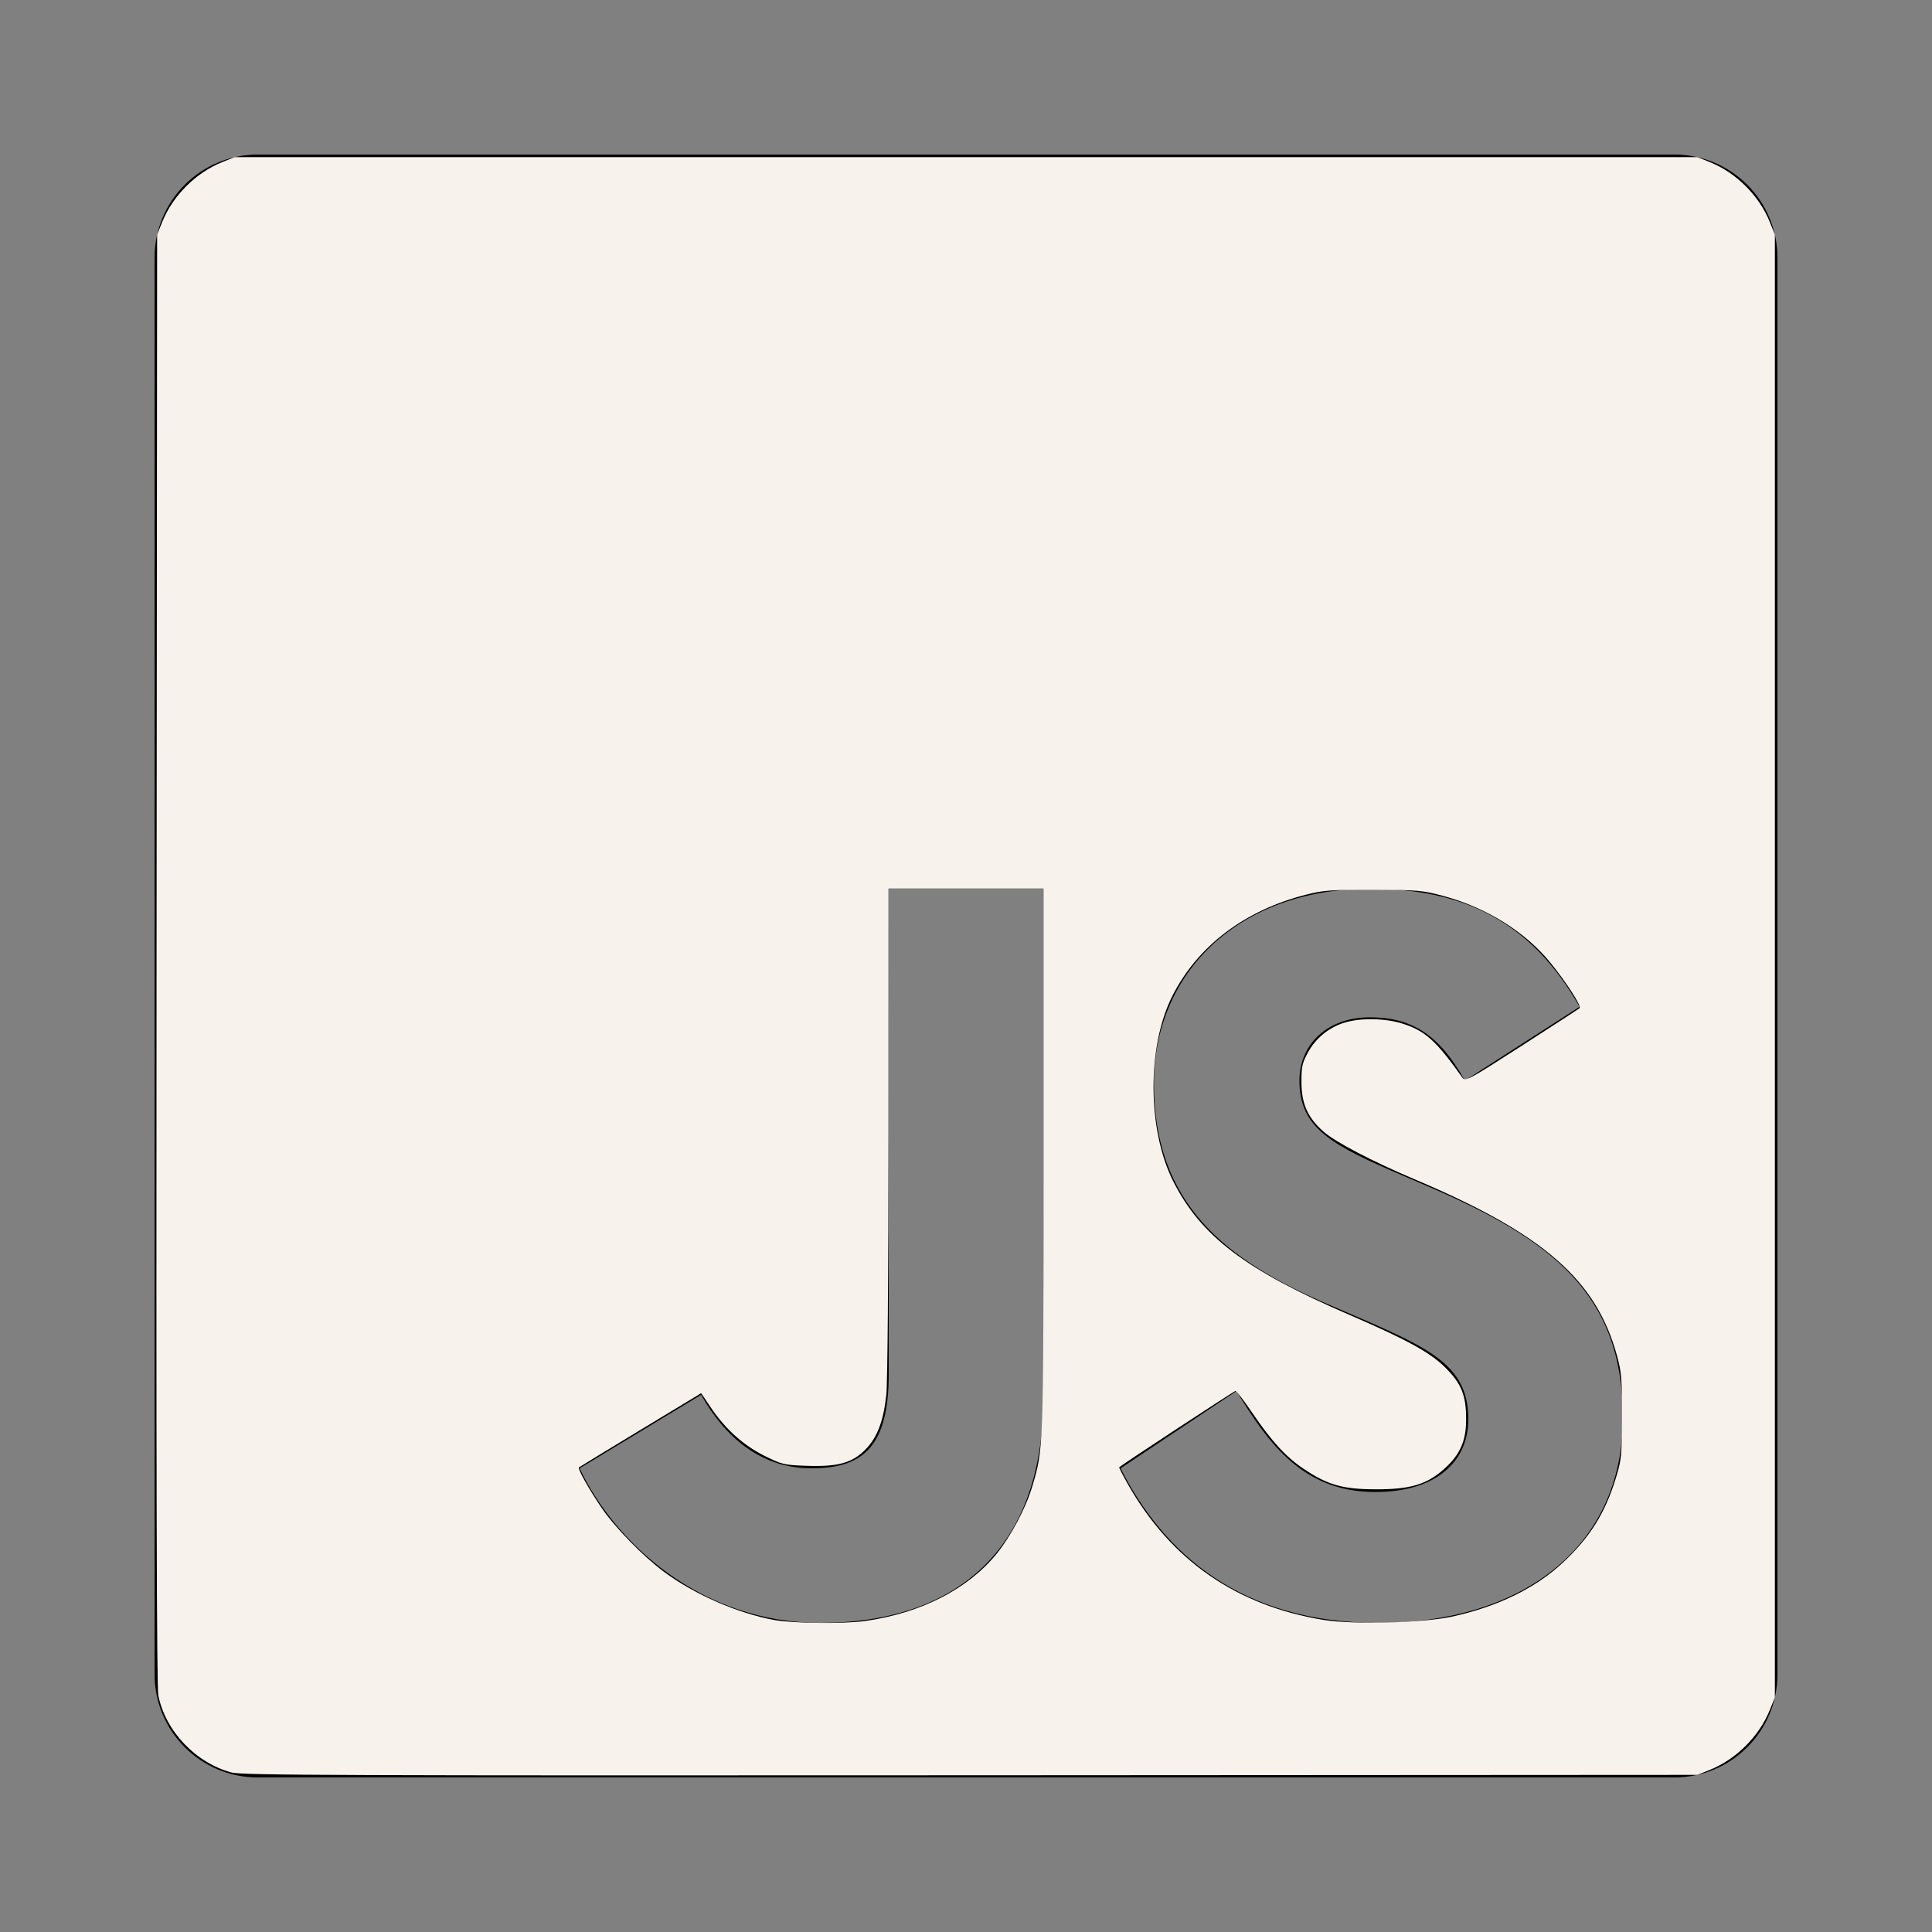<?xml version="1.0" encoding="UTF-8" standalone="no"?>
<svg
   viewBox="0 0 50 50"
   width="250px"
   height="250px"
   version="1.1"
   id="svg1491"
   sodipodi:docname="icons8-javascript-250.svg"
   inkscape:version="1.1.2 (0a00cf5339, 2022-02-04)"
   xmlns:inkscape="http://www.inkscape.org/namespaces/inkscape"
   xmlns:sodipodi="http://sodipodi.sourceforge.net/DTD/sodipodi-0.dtd"
   xmlns="http://www.w3.org/2000/svg"
   xmlns:svg="http://www.w3.org/2000/svg">
  <rect x="0" y="0" width="50" height="50" fill="#808080" stroke="none"/>
  <defs
     id="defs1495" />
  <sodipodi:namedview
     id="namedview1493"
     pagecolor="#ffffff"
     bordercolor="#666666"
     borderopacity="1.0"
     inkscape:pageshadow="2"
     inkscape:pageopacity="0.0"
     inkscape:pagecheckerboard="0"
     showgrid="false"
     inkscape:zoom="3.492"
     inkscape:cx="125"
     inkscape:cy="125"
     inkscape:window-width="2490"
     inkscape:window-height="1376"
     inkscape:window-x="0"
     inkscape:window-y="0"
     inkscape:window-maximized="1"
     inkscape:current-layer="svg1491" />
  <path
     d="M 43.336 4 L 6.668 4 C 5.195 4 4 5.195 4 6.668 L 4 43.332 C 4 44.805 5.195 46 6.668 46 L 43.332 46 C 44.805 46 46 44.805 46 43.336 L 46 6.668 C 46 5.195 44.805 4 43.336 4 Z M 27 36.184 C 27 40.18 24.656 42 21.234 42 C 18.141 42 15.91 39.926 15 38 L 18.145 36.098 C 18.75 37.172 19.672 38 21 38 C 22.27 38 23 37.504 23 35.574 L 23 23 L 27 23 Z M 35.676 42 C 32.133 42 30.121 40.215 29 38 L 32 36 C 32.816 37.336 33.707 38.613 35.59 38.613 C 37.172 38.613 38 37.824 38 36.73 C 38 35.426 37.141 34.961 35.402 34.199 L 34.449 33.789 C 31.695 32.617 29.863 31.148 29.863 28.039 C 29.863 25.18 32.047 23 35.453 23 C 37.879 23 39.621 23.844 40.879 26.055 L 37.91 27.965 C 37.254 26.789 36.551 26.328 35.453 26.328 C 34.336 26.328 33.629 27.039 33.629 27.965 C 33.629 29.109 34.336 29.57 35.973 30.281 L 36.926 30.691 C 40.172 32.078 42 33.496 42 36.684 C 42 40.117 39.301 42 35.676 42 Z"
     id="path1489" />
  <path
     style="fill:#f8f2ec;stroke-width:0.828;stroke-linecap:round;stroke-miterlimit:4.4"
     d="m 29.956,229.359 c -4.635,-1.25 -8.512,-5.32 -9.465,-9.938 -0.218,-1.055 -0.286,-29.09 -0.233,-95.281 l 0.075,-93.786 0.666,-1.651 c 1.361,-3.37 4.337,-6.345 7.713,-7.708 l 1.644,-0.664 H 125 219.645 l 1.651,0.666 c 3.37,1.361 6.345,4.337 7.708,7.713 l 0.664,1.644 V 125 219.645 l -0.664,1.644 c -1.363,3.375 -4.338,6.352 -7.708,7.713 l -1.651,0.666 -94.072,0.054 c -81.537,0.047 -94.278,-0.002 -95.617,-0.363 z M 111.97,209.755 c 7.237,-1.029 13.291,-4.131 17.013,-8.719 1.818,-2.24 3.773,-5.932 4.576,-8.64 1.483,-5.001 1.464,-4.447 1.464,-42.233 V 114.977 H 125 114.977 l -0.005,31.429 c -0.003,18.174 -0.122,32.536 -0.282,34.054 -0.363,3.447 -1.184,5.59 -2.736,7.142 -1.713,1.713 -3.531,2.211 -7.564,2.073 -2.932,-0.1 -3.18,-0.159 -5.478,-1.3 -2.732,-1.357 -5.082,-3.481 -6.981,-6.312 l -1.198,-1.785 -7.853,4.748 c -4.319,2.612 -7.906,4.8 -7.97,4.862 -0.185,0.179 1.353,2.912 2.955,5.255 1.748,2.555 5.293,6.189 8.034,8.235 3.908,2.917 9.568,5.394 14.281,6.249 2.48,0.45 9.025,0.521 11.79,0.128 z m 75.883,-0.558 c 5.893,-1.271 10.808,-3.661 14.384,-6.993 3.499,-3.262 5.463,-6.4 6.862,-10.964 0.721,-2.354 0.774,-2.886 0.786,-7.963 0.011,-4.787 -0.065,-5.727 -0.636,-7.817 -2.686,-9.842 -9.485,-15.784 -26.116,-22.826 -5.571,-2.359 -10.324,-4.842 -11.863,-6.197 -2.05,-1.805 -2.856,-3.605 -2.864,-6.402 -0.006,-2.008 0.099,-2.485 0.846,-3.856 1.013,-1.86 2.751,-3.265 4.783,-3.869 2.071,-0.615 5.222,-0.557 7.422,0.137 2.955,0.932 4.357,2.194 7.777,7 0.378,0.531 0.741,0.337 7.672,-4.12 4.002,-2.573 7.374,-4.766 7.495,-4.873 0.28,-0.249 -1.675,-3.296 -3.761,-5.863 -3.275,-4.029 -8.331,-7.177 -13.927,-8.671 -2.67,-0.713 -3.281,-0.766 -9.021,-0.78 -5.465,-0.014 -6.44,0.057 -8.679,0.626 -7.947,2.02 -14.027,6.623 -17.307,13.101 -3.299,6.515 -3.248,17.355 0.113,24 3.595,7.108 9.346,11.473 22.723,17.244 7.492,3.232 10.515,4.891 12.48,6.85 2.102,2.095 2.699,3.585 2.695,6.726 -0.004,2.787 -0.779,4.538 -2.825,6.377 -2.258,2.03 -4.398,2.667 -8.913,2.652 -4.229,-0.014 -6.13,-0.551 -9.227,-2.609 -2.313,-1.536 -4.199,-3.589 -6.738,-7.331 -1.042,-1.536 -2.001,-2.792 -2.133,-2.792 -0.17,0 -14.313,9.279 -15.058,9.879 -0.044,0.035 0.459,1.016 1.118,2.18 5.575,9.853 14.07,15.746 25.336,17.575 3.822,0.621 12.806,0.393 16.576,-0.42 z"
     id="path1763"
     transform="scale(0.2)" />
</svg>
